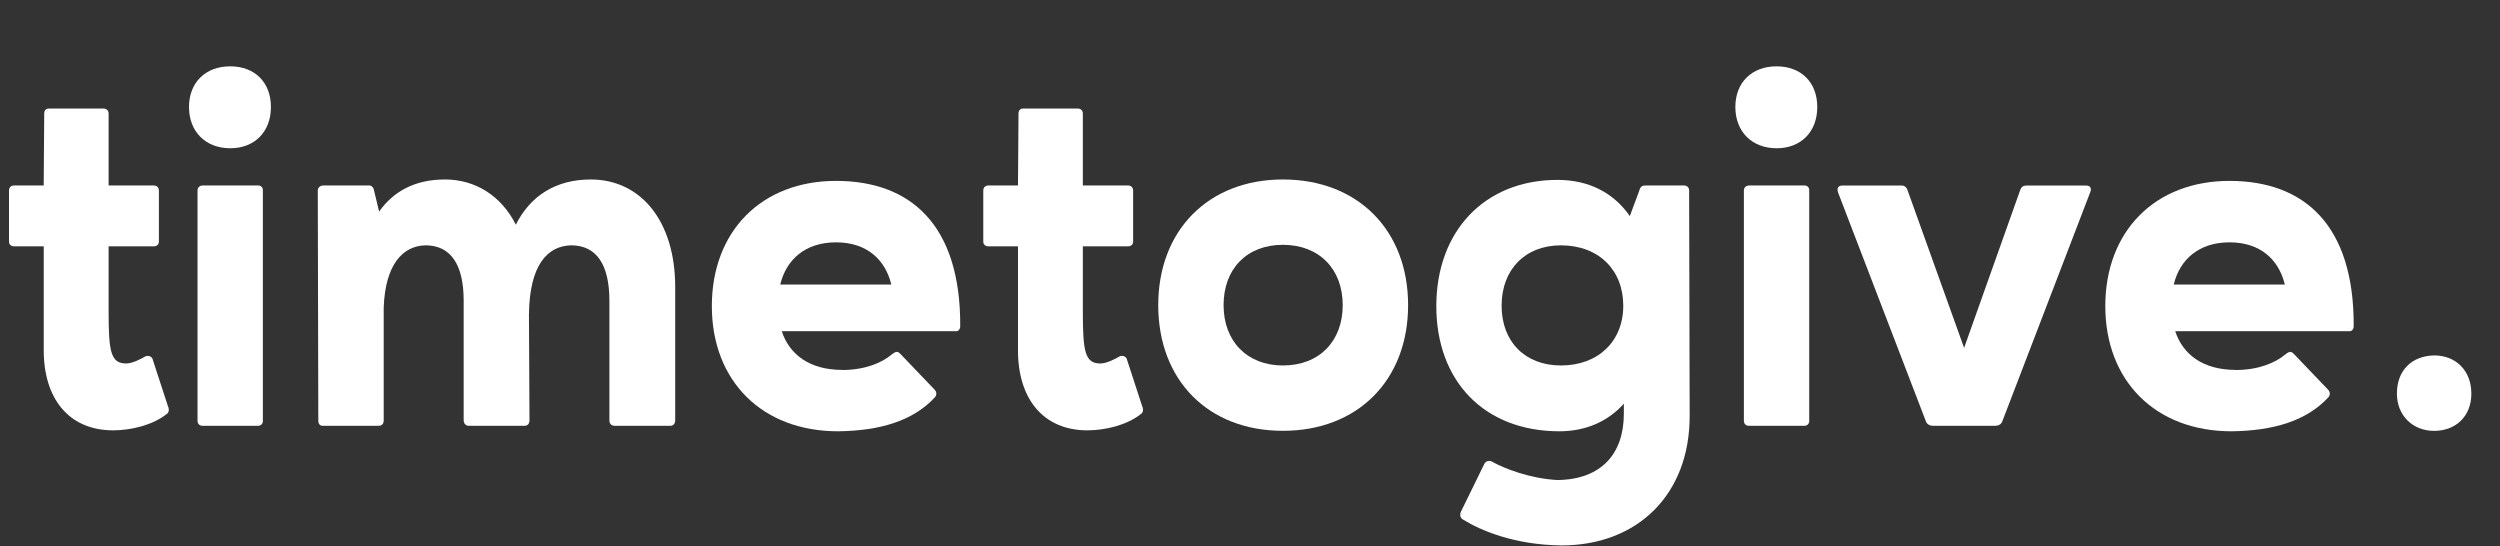 <?xml version="1.0" encoding="UTF-8"?>
<svg id="a" data-name="Layer 1" xmlns="http://www.w3.org/2000/svg" viewBox="0 0 474.86 103.8">
  <rect x="0" y="0" width="474.86" height="103.8" fill="#333333" stroke="none"/>
  <defs>
    <style>
      .b {
        fill: #fff;
      }
    </style>
  </defs>
  <path class="b" d="m23.97,69.04c1.24,0,2.96-.95,3.63-1.34.19-.1.29-.1.48-.1.38,0,.67.19.86.48l2.96,9.07c.29.67.19,1.24-.29,1.53-2.67,2.1-6.78,3.06-10.12,3.06-8.31,0-13.27-5.92-13.18-15.47v-19.48H2.67c-.57,0-.96-.38-.96-.86v-9.74c0-.57.38-.96.96-.96h5.63l.1-13.65c0-.57.29-.96.86-.96h10.41c.57,0,.96.38.96.96v13.65h8.59c.57,0,.96.38.96.96v9.74c0,.48-.38.86-.96.86h-8.59v12.32c0,7.64.38,9.93,3.34,9.93Z"/>
  <path class="b" d="m43.73,12.6c4.68,0,7.73,3.06,7.73,7.73s-3.06,7.83-7.73,7.83-7.83-3.15-7.83-7.83,3.15-7.73,7.83-7.73Zm6.21,67.32c0,.57-.38.96-.96.96h-10.5c-.57,0-.96-.38-.96-.96v-43.73c0-.57.38-.96,1.05-.96h10.5c.48,0,.86.38.86.86v43.83Z"/>
  <path class="b" d="m69.9,35.23c.67-.1,1.05.38,1.15.96l.96,4.01c2.67-3.82,6.78-6.11,12.51-6.11s10.69,3.06,13.46,8.59c2.67-5.35,7.45-8.59,14.23-8.59,9.45,0,16.04,7.83,16.04,20.44v25.3c0,.67-.38,1.05-.95,1.05h-10.5c-.67,0-1.05-.38-1.05-1.05v-22.73c0-6.88-2.48-10.5-7.26-10.5-4.49.1-7.93,3.72-8.02,13.18l.1,20.05c0,.67-.38,1.05-.95,1.05h-10.6c-.57,0-.95-.48-.95-1.05v-22.73c0-6.88-2.48-10.5-7.26-10.5-4.3.1-7.64,3.63-7.93,11.84v21.48c0,.57-.38.96-.96.96h-10.6c-.57,0-.86-.38-.86-.96l-.1-43.73c0-.57.48-.96,1.05-.96h8.5Z"/>
  <path class="b" d="m159.94,70.28c4.3,0,7.54-1.34,9.45-2.96.38-.29.67-.48.96-.48s.48.19.67.38l6.49,6.78c.38.38.48.95.1,1.43-4.2,4.58-10.6,6.4-18.43,6.49-14.42,0-23.97-9.55-23.97-23.78s9.45-23.78,23.59-23.78,23.68,8.31,23.59,27.6c0,.57-.38,1.05-.96.95h-32.94c1.43,4.39,5.25,7.35,11.46,7.35Zm9.36-16.23c-1.15-4.77-4.68-8.02-10.5-8.02s-9.45,3.25-10.6,8.02h21.1Z"/>
  <path class="b" d="m209.02,69.04c1.24,0,2.96-.95,3.63-1.34.19-.1.29-.1.48-.1.38,0,.67.19.86.48l2.96,9.07c.29.67.19,1.24-.29,1.53-2.67,2.1-6.78,3.06-10.12,3.06-8.31,0-13.27-5.92-13.18-15.47v-19.48h-5.63c-.57,0-.96-.38-.96-.86v-9.74c0-.57.38-.96.96-.96h5.63l.1-13.65c0-.57.29-.96.86-.96h10.41c.57,0,.95.38.95.96v13.65h8.59c.57,0,.96.38.96.96v9.74c0,.48-.38.86-.96.86h-8.59v12.32c0,7.64.38,9.93,3.34,9.93Z"/>
  <path class="b" d="m243.68,34.09c14.23,0,23.78,9.64,23.78,23.87s-9.55,23.87-23.78,23.87-23.68-9.64-23.68-23.87,9.55-23.87,23.68-23.87Zm0,35.33c6.88,0,11.36-4.58,11.36-11.46s-4.49-11.46-11.36-11.46-11.27,4.58-11.27,11.46,4.49,11.46,11.27,11.46Z"/>
  <path class="b" d="m309.57,41.06l1.81-4.87c.19-.76.57-.96,1.15-.96h7.35c.57,0,.96.38.96.96l.1,42.87c0,14.8-9.84,24.54-24.35,24.54-8.98-.1-15.37-2.86-18.62-4.87-.57-.29-.76-.86-.48-1.53l4.49-9.17c.19-.29.48-.48.86-.48.19,0,.29,0,.48.1,2.39,1.34,7.26,3.25,12.51,3.53,8.31-.1,12.61-4.97,12.61-12.6v-1.91c-2.87,3.25-7.07,5.25-12.22,5.25-14.32,0-23.4-9.55-23.4-23.78s9.17-23.97,23.01-23.97c6.02,0,10.7,2.48,13.75,6.88Zm-13.08,28.36c7.07,0,11.84-4.58,11.84-11.36s-4.68-11.46-11.84-11.46c-6.78,0-11.27,4.58-11.27,11.46s4.49,11.36,11.27,11.36Z"/>
  <path class="b" d="m337.45,12.6c4.68,0,7.73,3.06,7.73,7.73s-3.06,7.83-7.73,7.83-7.83-3.15-7.83-7.83,3.15-7.73,7.83-7.73Zm6.21,67.32c0,.57-.38.96-.96.96h-10.5c-.57,0-.96-.38-.96-.96v-43.73c0-.57.38-.96,1.05-.96h10.5c.48,0,.86.38.86.86v43.83Z"/>
  <path class="b" d="m380.33,80.02c-.19.57-.76.86-1.34.86h-11.84c-.57,0-1.15-.29-1.34-.86l-16.71-43.54c-.19-.67,0-1.24.86-1.24h11.27c.48,0,.86.29,1.05.76l10.79,30.08,10.69-30.08c.19-.48.57-.76,1.15-.76h11.27c.86,0,1.15.48.86,1.24l-16.71,43.54Z"/>
  <path class="b" d="m424.63,70.28c4.3,0,7.54-1.34,9.45-2.96.38-.29.67-.48.95-.48s.48.19.67.38l6.49,6.78c.38.38.48.95.1,1.43-4.2,4.58-10.6,6.4-18.43,6.49-14.42,0-23.97-9.55-23.97-23.78s9.45-23.78,23.59-23.78,23.68,8.31,23.59,27.6c0,.57-.38,1.05-.96.95h-32.94c1.43,4.39,5.25,7.35,11.46,7.35Zm9.36-16.23c-1.15-4.77-4.68-8.02-10.5-8.02s-9.45,3.25-10.6,8.02h21.1Z"/>
  <path class="b" d="m462.35,67.51c4.2,0,7.07,2.96,7.07,7.26s-2.96,7.07-7.07,7.07-7.07-2.96-7.07-7.07c0-4.39,2.77-7.16,7.07-7.26Z"/>
</svg>